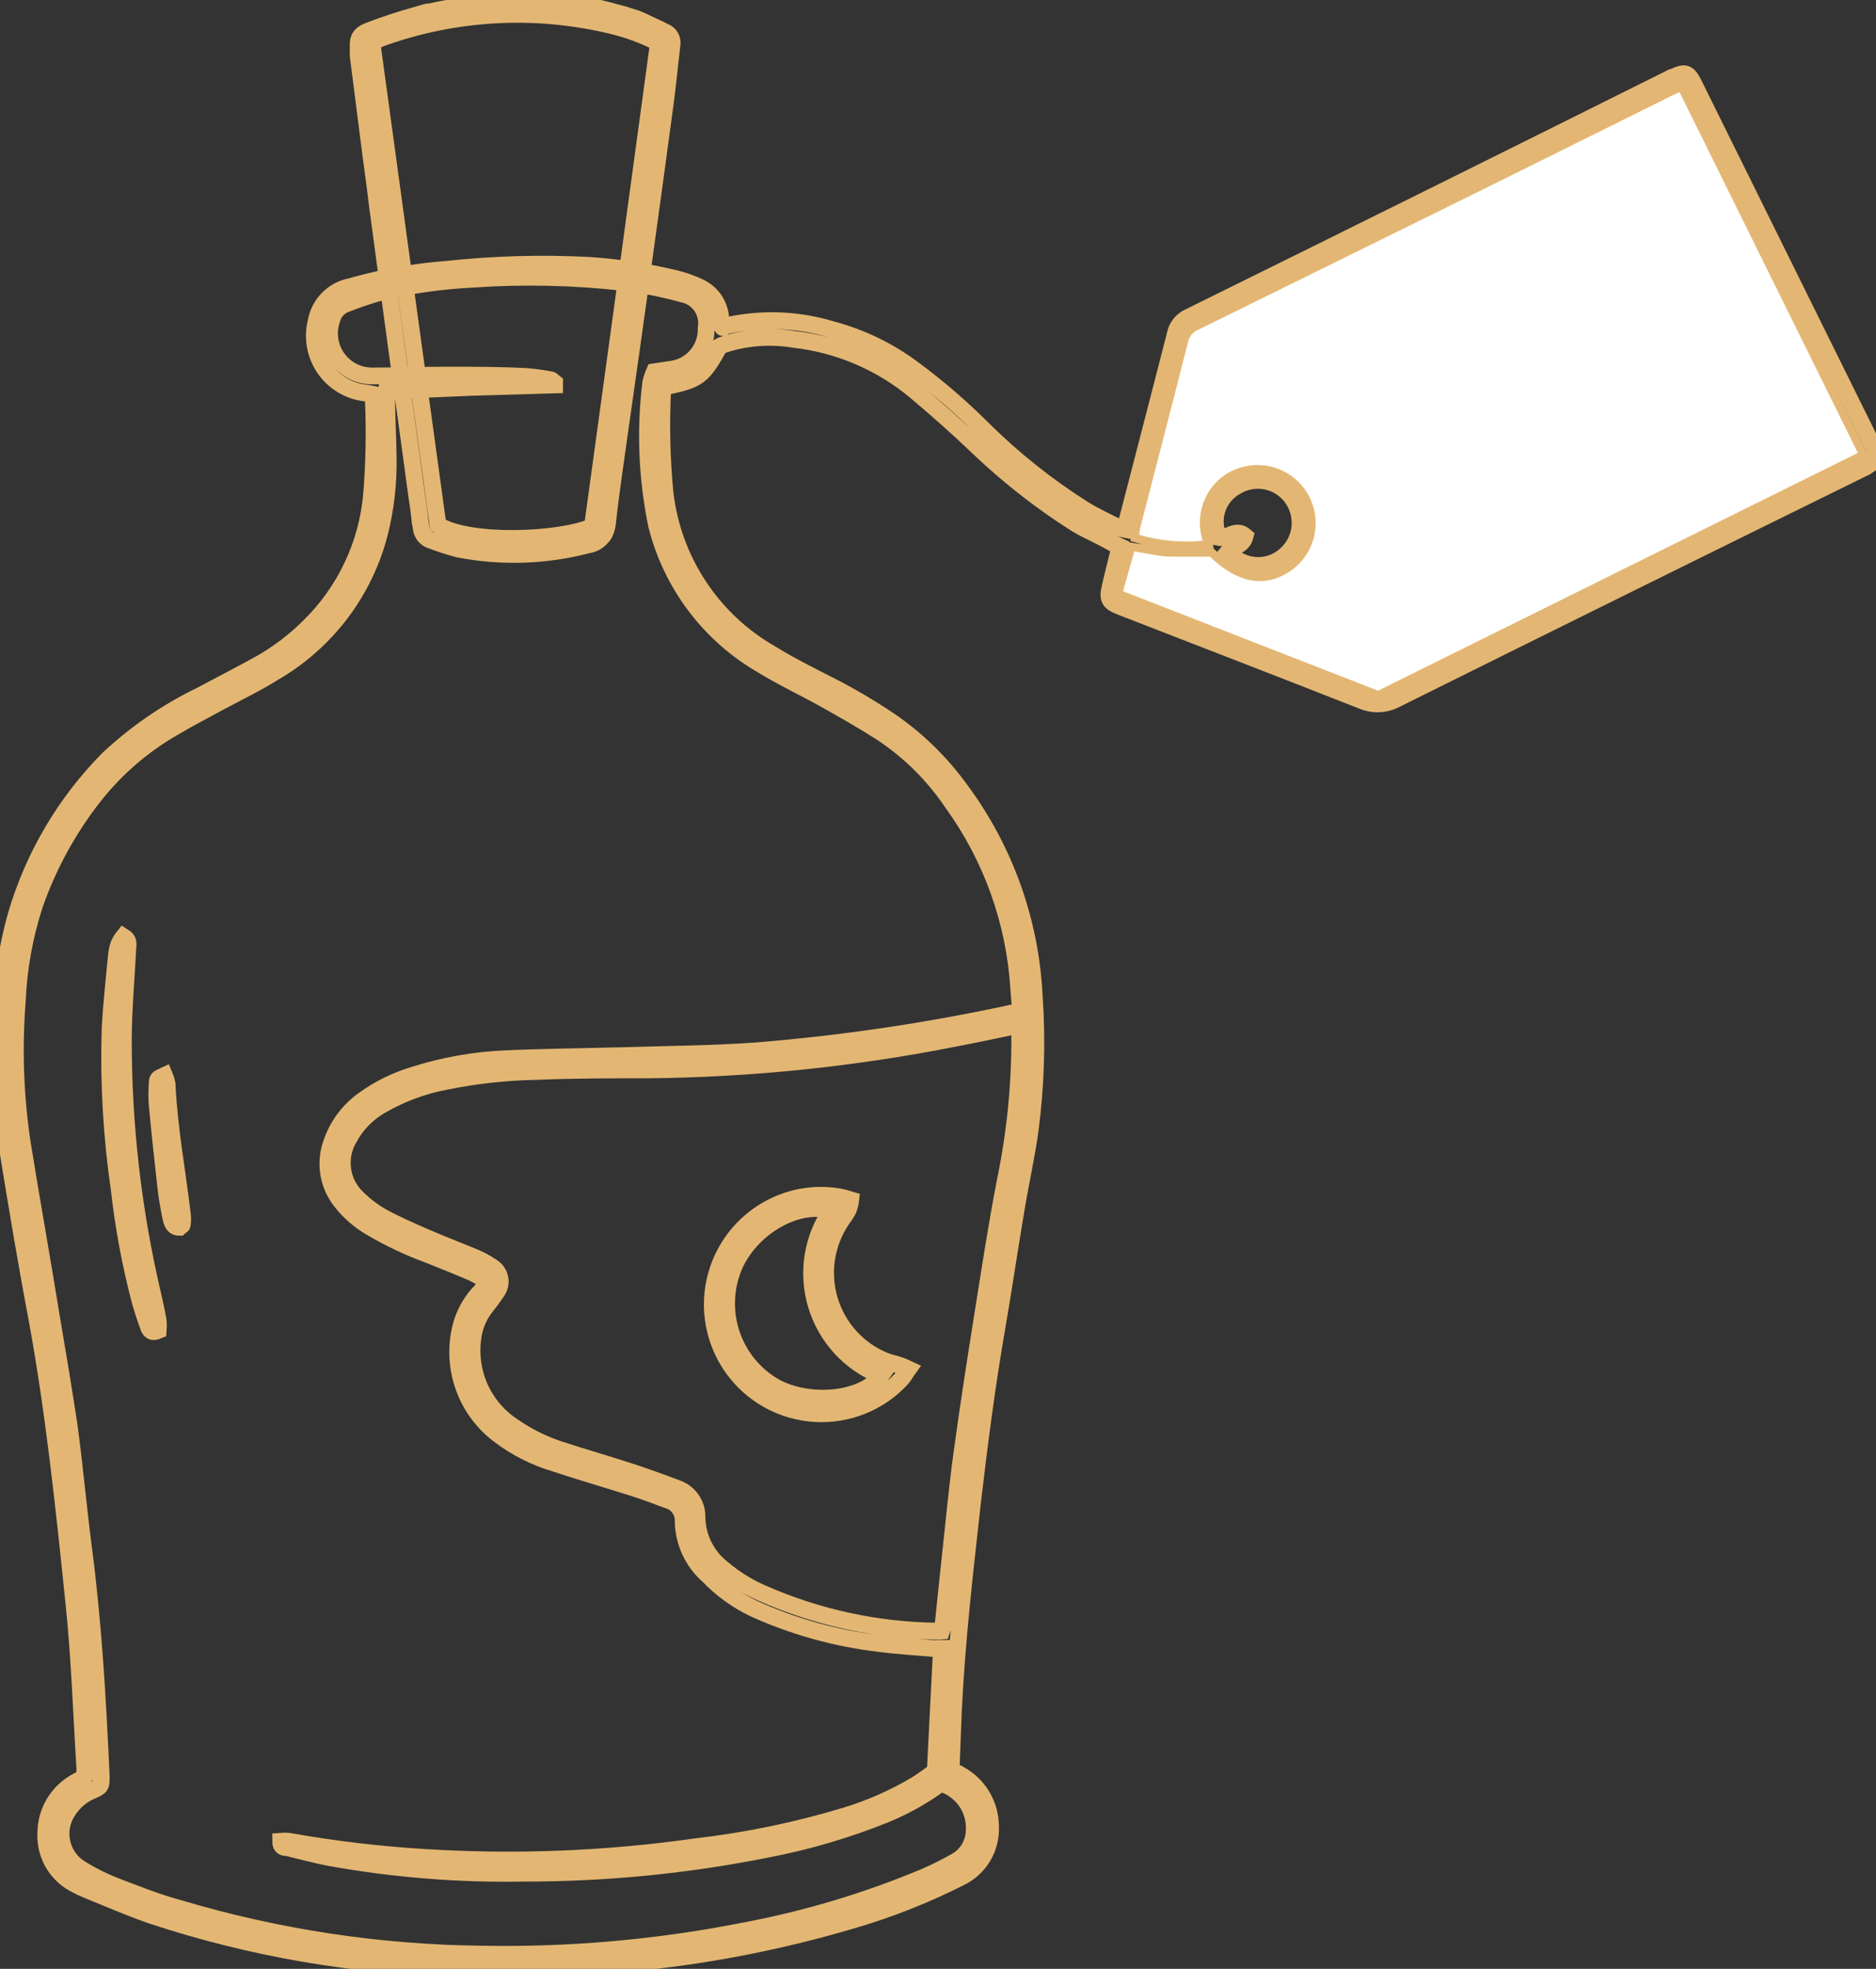 <svg width="224" height="235" viewBox="0 0 224 235" fill="none" xmlns="http://www.w3.org/2000/svg">
<rect x="0" y="0" width="224" height="235" fill="#333333" stroke="none"/>
<g clip-path="url(#clip0_24_1110)">
<path d="M113.568 211.242L114.558 211.779C115.675 212.382 116.61 213.276 117.263 214.365C117.917 215.455 118.265 216.7 118.272 217.971C118.34 219.258 118.021 220.537 117.355 221.641C116.69 222.745 115.708 223.624 114.537 224.163C110.373 226.264 106.022 227.971 101.541 229.262C93.455 231.648 85.169 233.292 76.785 234.174C69.435 234.972 62.037 235.234 54.649 234.959C42.233 234.662 29.928 232.534 18.134 228.642C15.452 227.714 12.852 226.578 10.212 225.505C9.858 225.361 9.514 225.195 9.18 225.01C8.019 224.46 7.046 223.579 6.385 222.477C5.724 221.374 5.405 220.101 5.467 218.817C5.467 217.545 5.812 216.297 6.467 215.206C7.121 214.116 8.059 213.223 9.18 212.625L10.005 212.171L10.129 212.026C10.129 211.737 10.129 211.386 10.129 211.056C9.717 204.513 9.51 197.949 8.83 191.426C7.654 180.074 6.478 168.721 4.415 157.451C3.095 150.495 1.939 143.518 0.805 136.521C0.008 131.249 -0.214 125.906 0.144 120.586C0.287 116.73 0.889 112.905 1.939 109.192C4.003 102.19 7.766 95.808 12.894 90.615C16.171 87.543 19.892 84.982 23.931 83.019C26.345 81.739 28.779 80.48 31.172 79.159C33.243 77.975 35.151 76.525 36.845 74.845C41.191 70.63 43.865 64.985 44.375 58.951C44.671 55.243 44.739 51.521 44.581 47.805C44.555 47.548 44.514 47.293 44.458 47.041C44.144 46.975 43.827 46.926 43.509 46.897C42.55 46.771 41.629 46.444 40.805 45.938C39.981 45.431 39.274 44.757 38.729 43.958C38.183 43.159 37.813 42.254 37.641 41.302C37.469 40.35 37.5 39.373 37.732 38.434C37.907 37.392 38.395 36.428 39.133 35.671C39.87 34.915 40.821 34.403 41.858 34.202C45.629 33.125 49.5 32.433 53.411 32.138C58.967 31.544 64.561 31.386 70.142 31.663C73.746 31.886 77.322 32.431 80.828 33.294C81.781 33.538 82.707 33.877 83.593 34.306C84.272 34.636 84.856 35.136 85.286 35.758C85.716 36.38 85.978 37.103 86.047 37.856C86.047 38.227 86.171 38.599 86.213 38.929C86.254 39.259 86.439 39.032 86.501 38.929C90.718 37.933 95.123 38.068 99.271 39.321C102.871 40.271 106.25 41.919 109.215 44.172C112.086 46.302 114.795 48.641 117.323 51.169C120.963 54.777 124.981 57.981 129.309 60.726C130.691 61.593 132.197 62.274 133.661 63.017C133.856 63.089 134.056 63.144 134.26 63.182L134.652 61.861C136.529 54.575 138.448 47.268 140.304 39.982C140.388 39.507 140.588 39.06 140.887 38.682C141.186 38.304 141.574 38.006 142.017 37.815C161.271 28.32 180.471 18.797 199.615 9.247H199.719C201.225 8.504 201.555 8.607 202.318 10.155L223.629 53.233C223.737 53.448 223.834 53.669 223.917 53.894C224.037 54.157 224.047 54.456 223.947 54.727C223.846 54.998 223.643 55.218 223.381 55.339L222.803 55.731C204.071 64.937 185.374 74.177 166.711 83.452C166.081 83.792 165.382 83.983 164.667 84.012C163.952 84.041 163.24 83.906 162.585 83.617C153.033 79.861 143.461 76.166 133.888 72.45C132.382 71.873 132.197 71.522 132.589 69.891C132.857 68.735 133.146 67.579 133.435 66.423L133.703 65.226L132.857 64.834C131.413 63.988 129.969 63.41 128.504 62.543C124.33 59.898 120.426 56.849 116.848 53.44C114.414 51.107 111.897 48.878 109.318 46.711C105.211 43.281 100.191 41.129 94.877 40.519C92.201 40.066 89.457 40.228 86.852 40.993L86.171 41.22L85.903 41.365C83.84 45.06 83.407 45.328 79.281 46.195C79.202 46.373 79.146 46.56 79.116 46.752C78.923 50.779 79.02 54.814 79.405 58.827C79.863 62.818 81.259 66.643 83.479 69.99C85.698 73.338 88.678 76.112 92.175 78.085C94.238 79.365 96.507 80.501 98.735 81.636C101.396 82.973 103.966 84.483 106.43 86.156C109.571 88.339 112.325 91.032 114.579 94.124C119.951 101.307 123.054 109.932 123.491 118.893C123.863 124.249 123.697 129.629 122.996 134.952C122.563 138.069 121.861 141.144 121.345 144.261C120.541 149.029 119.839 153.818 119.014 158.586C117.838 165.377 116.951 172.23 116.147 179.083C115.218 187.484 114.228 195.864 113.836 204.306C113.733 206.536 113.671 208.847 113.568 211.242ZM46.17 46.67C46.151 46.883 46.151 47.097 46.17 47.309C46.17 49.786 46.335 52.284 46.355 54.761C46.395 57.745 46.049 60.721 45.324 63.616C44.431 67.092 42.854 70.356 40.687 73.216C38.519 76.076 35.803 78.475 32.699 80.273C30.636 81.574 28.346 82.668 26.159 83.844C24.343 84.835 22.507 85.785 20.733 86.837C17.046 88.946 13.802 91.75 11.181 95.094C8.137 98.985 5.754 103.35 4.126 108.015C2.917 111.75 2.223 115.632 2.063 119.554C1.622 125.186 1.823 130.851 2.661 136.438C3.796 143.456 5.054 150.454 6.189 157.472C6.89 161.6 7.612 165.914 8.252 170.145C8.933 175.14 9.366 180.177 10.026 185.193C11.181 194.089 11.677 203.047 12.089 212.026C12.089 213.182 12.089 213.265 10.975 213.739C9.803 214.227 8.809 215.063 8.128 216.134C7.748 216.696 7.489 217.33 7.367 217.998C7.245 218.665 7.263 219.351 7.42 220.011C7.577 220.671 7.87 221.291 8.28 221.832C8.689 222.372 9.207 222.822 9.799 223.152C10.965 223.862 12.186 224.477 13.451 224.989C16.071 226 18.691 227.053 21.373 227.775C33.141 231.283 45.341 233.124 57.62 233.245C68.05 233.432 78.472 232.512 88.709 230.5C96.152 229.116 103.427 226.943 110.411 224.019C111.725 223.449 113.006 222.809 114.249 222.099C114.846 221.74 115.346 221.24 115.706 220.642C116.065 220.045 116.273 219.369 116.312 218.673C116.427 217.402 116.1 216.13 115.386 215.073C114.671 214.016 113.614 213.239 112.392 212.872C112.268 212.872 112.103 213.017 111.959 213.12C109.991 214.527 107.865 215.697 105.625 216.609C101.079 218.435 96.368 219.817 91.556 220.737C81.991 222.644 72.261 223.598 62.509 223.585C54.835 223.724 47.166 223.115 39.609 221.769C37.815 221.439 36.061 220.964 34.287 220.53C33.957 220.53 33.503 220.53 33.503 219.767C33.812 219.744 34.122 219.744 34.431 219.767C39.842 220.732 45.305 221.38 50.791 221.707C61.575 222.375 72.4 221.947 83.097 220.427C89.151 219.731 95.13 218.494 100.963 216.732C103.948 215.829 106.809 214.56 109.483 212.955C110.246 212.48 110.969 211.923 111.67 211.428C111.917 206.474 112.165 201.644 112.413 196.752H111.319C109.153 196.566 106.987 196.442 104.841 196.153C99.73 195.537 94.742 194.145 90.05 192.025C88.006 191.049 86.154 189.714 84.583 188.082C83.663 187.275 82.921 186.287 82.402 185.178C81.884 184.07 81.601 182.866 81.571 181.642C81.609 181.058 81.442 180.479 81.1 180.004C80.757 179.529 80.26 179.189 79.694 179.042C78.414 178.567 77.135 178.071 75.836 177.659C72.679 176.647 69.482 175.739 66.325 174.686C63.913 173.977 61.648 172.837 59.641 171.322C57.74 169.908 56.284 167.977 55.447 165.76C54.609 163.543 54.425 161.132 54.917 158.813C55.254 157.189 56.008 155.681 57.104 154.437C57.348 154.233 57.549 153.981 57.695 153.698C57.84 153.414 57.927 153.104 57.95 152.786C57.471 152.475 56.975 152.193 56.464 151.94C54.69 151.176 52.916 150.474 51.121 149.752C48.773 148.894 46.508 147.823 44.354 146.552C42.951 145.753 41.718 144.688 40.724 143.415C39.978 142.479 39.476 141.372 39.263 140.194C39.051 139.016 39.134 137.803 39.506 136.665C40.194 134.469 41.586 132.561 43.467 131.237C45.3 129.916 47.344 128.918 49.512 128.285C53.055 127.163 56.732 126.518 60.446 126.365C65.17 126.159 69.915 126.118 74.639 125.994C79.817 125.829 84.954 125.808 90.174 125.436C100.481 124.613 110.723 123.103 120.83 120.916C121.118 120.916 121.407 120.751 121.82 120.627C121.82 119.677 121.675 118.769 121.634 117.882C121.124 109.923 118.37 102.273 113.692 95.816C111.43 92.458 108.519 89.588 105.13 87.374C102.923 85.97 100.633 84.67 98.343 83.39C96.053 82.111 93.412 80.872 91.061 79.427C87.931 77.63 85.196 75.219 83.019 72.339C80.843 69.459 79.269 66.169 78.394 62.666C77.243 57.1 77.007 51.383 77.692 45.741C77.787 45.272 77.932 44.815 78.126 44.378L80.189 44.069C81.36 43.911 82.431 43.323 83.194 42.419C83.957 41.514 84.356 40.359 84.315 39.177C84.477 38.257 84.268 37.311 83.735 36.545C83.201 35.779 82.386 35.256 81.468 35.09C79.209 34.462 76.905 34.006 74.577 33.728C68.516 33.04 62.405 32.909 56.32 33.335C52.785 33.516 49.272 33.999 45.819 34.78C44.266 35.205 42.737 35.715 41.239 36.308C40.846 36.46 40.494 36.704 40.214 37.02C39.934 37.336 39.734 37.715 39.63 38.124C39.361 38.897 39.282 39.724 39.401 40.534C39.519 41.344 39.832 42.114 40.313 42.777C40.793 43.44 41.426 43.977 42.159 44.342C42.891 44.707 43.701 44.89 44.519 44.874C47.511 44.874 50.481 44.771 53.452 44.771C56.423 44.771 59.641 44.771 62.818 44.936C63.794 45.016 64.765 45.147 65.727 45.328C65.913 45.328 66.057 45.555 66.222 45.679V45.947L56.299 46.236L46.17 46.67ZM121.717 122.402L120.603 122.588C118.395 123.042 116.209 123.517 114.001 123.93C101.898 126.332 89.597 127.597 77.259 127.707C72.844 127.707 68.43 127.707 64.015 127.893C60.369 127.96 56.736 128.361 53.163 129.09C50.47 129.601 47.882 130.564 45.51 131.938C43.886 132.857 42.556 134.217 41.672 135.86C40.995 137.006 40.734 138.351 40.933 139.667C41.133 140.984 41.78 142.191 42.766 143.085C43.641 143.941 44.626 144.677 45.695 145.273C47.325 146.16 49.037 146.903 50.729 147.646C52.792 148.534 54.855 149.318 56.918 150.185C57.524 150.455 58.104 150.78 58.651 151.155C58.919 151.301 59.152 151.505 59.332 151.752C59.512 151.998 59.636 152.282 59.693 152.582C59.75 152.882 59.74 153.192 59.663 153.487C59.587 153.783 59.445 154.058 59.249 154.293C58.878 154.871 58.445 155.428 58.011 155.985C57.156 157.061 56.62 158.356 56.464 159.721C56.182 161.75 56.482 163.816 57.33 165.68C58.177 167.544 59.537 169.129 61.25 170.248C63.011 171.472 64.944 172.425 66.986 173.076C69.688 173.964 72.411 174.728 75.114 175.615C77.073 176.255 79.013 176.957 80.931 177.679C81.627 177.946 82.222 178.424 82.632 179.045C83.043 179.667 83.249 180.402 83.221 181.147C83.248 182.327 83.538 183.486 84.07 184.539C84.602 185.593 85.362 186.514 86.295 187.236C87.69 188.415 89.246 189.388 90.916 190.126C97.502 193.045 104.612 194.597 111.814 194.688C112.02 194.706 112.227 194.706 112.433 194.688C112.505 194.479 112.56 194.265 112.598 194.048C112.887 191.241 113.176 188.413 113.485 185.585C113.939 181.457 114.311 177.328 114.868 173.365C115.61 167.916 116.456 162.467 117.323 157.038C118.189 151.609 118.994 146.305 120.025 140.979C121.198 135.345 121.779 129.603 121.758 123.847C121.84 123.393 121.717 122.939 121.717 122.402ZM221.793 54.059L200.544 11.002C200.131 11.187 199.822 11.311 199.512 11.476L176.634 22.829L143.11 39.342C142.821 39.456 142.561 39.634 142.35 39.863C142.139 40.092 141.983 40.365 141.893 40.663C140.015 48.094 138.076 55.525 136.158 62.956C136.099 63.249 136.058 63.545 136.034 63.843C138.491 64.552 141.06 64.79 143.605 64.545C143.312 63.635 143.209 62.675 143.301 61.723C143.393 60.772 143.679 59.849 144.141 59.013C144.588 58.2 145.198 57.489 145.933 56.924C146.668 56.359 147.512 55.953 148.412 55.731C149.969 55.324 151.62 55.472 153.08 56.15C154.54 56.828 155.719 57.993 156.414 59.446C157.11 60.898 157.278 62.547 156.891 64.111C156.503 65.674 155.584 67.053 154.291 68.013C151.176 70.242 147.875 69.705 144.472 66.444C142.945 66.444 141.439 66.444 139.933 66.444C138.427 66.444 136.983 66.052 135.436 65.825L134.095 70.572L164.544 82.441L221.793 54.059ZM148.68 63.988C148.371 65.205 147.174 65.205 146.617 65.886C147.449 66.81 148.603 67.38 149.842 67.48C151.081 67.58 152.311 67.202 153.281 66.423C154.296 65.626 154.972 64.474 155.171 63.198C155.37 61.922 155.078 60.618 154.353 59.55C153.63 58.476 152.519 57.724 151.254 57.451C149.989 57.178 148.668 57.405 147.566 58.084C146.53 58.658 145.745 59.598 145.363 60.72C144.982 61.842 145.032 63.066 145.503 64.153C146.576 64.38 147.525 62.997 148.68 63.988Z" stroke="#E3B773" stroke-width="2"/>
<path d="M14.75 111.792C15.452 112.226 15.287 112.701 15.266 113.134C15.081 116.767 14.75 120.42 14.73 124.053C14.72 134.218 15.876 144.35 18.175 154.251C18.443 155.387 18.691 156.522 18.897 157.657C18.928 158.042 18.928 158.428 18.897 158.813C18.113 159.143 17.845 158.813 17.68 158.235C17.35 157.348 17.061 156.46 16.793 155.552C15.602 151.088 14.747 146.541 14.235 141.949C13.314 135.636 12.948 129.254 13.141 122.877C13.286 119.904 13.636 116.953 13.905 113.98C13.956 113.53 14.06 113.086 14.214 112.659C14.355 112.349 14.535 112.057 14.75 111.792Z" stroke="#E3B773" stroke-width="2"/>
<path d="M19.64 128.368C19.779 128.7 19.883 129.046 19.949 129.4C20.197 134.601 21.146 139.72 21.765 144.839C21.826 145.284 21.826 145.736 21.765 146.181C21.765 146.305 21.517 146.387 21.414 146.491C20.63 146.491 20.506 145.809 20.382 145.273C20.155 144.117 19.929 142.94 19.805 141.764C19.433 138.482 19.083 135.221 18.773 131.939C18.701 131.066 18.701 130.189 18.773 129.317C18.773 128.739 18.835 128.739 19.64 128.368Z" stroke="#E3B773" stroke-width="2"/>
<path d="M221.834 54.059L200.544 11.002C200.131 11.187 199.822 11.311 199.512 11.476L176.634 22.829L143.11 39.342C142.821 39.456 142.561 39.634 142.35 39.863C142.139 40.092 141.983 40.365 141.893 40.663C140.015 48.094 138.076 55.525 136.158 62.955C136.099 63.248 136.058 63.545 136.034 63.843C138.491 64.552 141.06 64.79 143.605 64.545C143.312 63.635 143.209 62.675 143.301 61.723C143.393 60.772 143.679 59.849 144.141 59.013C144.588 58.2 145.198 57.489 145.933 56.924C146.668 56.359 147.512 55.953 148.412 55.731C149.969 55.324 151.62 55.472 153.08 56.15C154.54 56.828 155.719 57.993 156.414 59.445C157.11 60.898 157.278 62.547 156.891 64.11C156.503 65.674 155.584 67.053 154.291 68.013C151.176 70.242 147.875 69.705 144.472 66.444C142.945 66.444 141.439 66.444 139.933 66.444C138.427 66.444 136.983 66.052 135.436 65.825L134.095 70.572L164.544 82.441L221.834 54.059Z" fill="white"/>
<path d="M79.343 3.777L78.662 3.447C77.94 3.117 77.239 2.766 76.599 2.477C75.96 2.188 75.506 2.064 74.949 1.899C74.607 1.767 74.255 1.664 73.897 1.589L72.349 1.176C71.4 0.929 70.41 0.743 69.461 0.578H68.76C68.385 0.503 68.006 0.447 67.625 0.413C67.037 0.326 66.445 0.271 65.851 0.248H64.304H63.953H62.488H62.303C60.528 0.248 58.795 0.248 57.083 0.495L55.391 0.702C54.525 0.805 53.7 0.929 52.854 1.094L51.369 1.403C50.894 1.403 50.399 1.61 49.904 1.754C47.919 2.291 45.963 2.932 44.045 3.674L43.797 3.777C42.931 4.149 42.704 4.685 42.766 5.717C42.766 6.027 42.766 6.337 42.766 6.646L43.756 14.407C44.066 16.967 44.416 19.547 44.767 22.127C44.973 23.82 45.18 25.512 45.427 27.205C46.686 36.741 48.006 46.298 49.306 55.834C49.45 57.032 49.636 58.229 49.801 59.447C49.925 60.272 50.048 61.098 50.131 61.944C50.131 62.316 50.255 62.666 50.296 63.038C50.325 63.31 50.417 63.571 50.564 63.802C50.786 64.142 51.123 64.391 51.513 64.504C52.559 64.906 53.627 65.251 54.711 65.536C59.847 66.538 65.142 66.369 70.204 65.04C70.871 64.945 71.476 64.598 71.895 64.07C71.976 63.998 72.046 63.915 72.102 63.822C72.338 63.403 72.485 62.939 72.535 62.46C72.927 58.827 73.484 55.215 73.979 51.603C75.863 38.475 77.679 25.402 79.425 12.385C79.735 10.073 79.962 7.72 80.23 5.408C80.301 5.075 80.251 4.727 80.088 4.428C79.926 4.129 79.661 3.898 79.343 3.777ZM70.74 62.852C67.068 64.504 56.175 65.04 52.297 62.666C49.67 43.594 47.043 24.418 44.416 5.14C44.724 4.934 45.048 4.754 45.386 4.603C54.248 1.38 63.864 0.842 73.03 3.055C74.971 3.51 76.849 4.204 78.621 5.119C76.008 24.412 73.381 43.656 70.74 62.852Z" stroke="#E3B773" stroke-width="2"/>
<path d="M101.582 143.209C101.535 143.611 101.438 144.006 101.293 144.385C101.08 144.792 100.831 145.178 100.55 145.541C99.6 146.934 98.973 148.521 98.713 150.188C98.454 151.854 98.57 153.557 99.052 155.173C99.535 156.788 100.371 158.276 101.501 159.527C102.631 160.779 104.026 161.762 105.584 162.405C106.162 162.653 106.801 162.756 107.4 162.962C107.998 163.169 107.998 163.21 108.452 163.416C108.122 163.87 107.936 164.242 107.688 164.531C106.377 165.96 104.763 167.078 102.964 167.804C101.166 168.53 99.228 168.845 97.293 168.727C95.357 168.609 93.472 168.061 91.775 167.122C90.079 166.182 88.612 164.876 87.484 163.299C86.355 161.721 85.593 159.911 85.251 158.001C84.91 156.091 84.999 154.129 85.512 152.258C86.025 150.386 86.948 148.653 88.215 147.184C89.481 145.715 91.06 144.547 92.835 143.766C95.152 142.738 97.723 142.421 100.22 142.858C100.68 142.95 101.135 143.067 101.582 143.209ZM99.251 144.488C95.125 143.312 89.555 146.552 87.595 151.279C86.552 153.853 86.479 156.719 87.39 159.342C88.3 161.966 90.133 164.17 92.546 165.542C96.672 167.792 103.088 167.132 105.192 164.201C103.354 163.469 101.704 162.332 100.367 160.874C99.029 159.416 98.038 157.674 97.467 155.779C96.895 153.884 96.759 151.885 97.068 149.93C97.377 147.975 98.123 146.115 99.251 144.488Z" stroke="#E3B773" stroke-width="2"/>
</g>
<defs>
<clipPath id="clip0_24_1110">
<rect width="224" height="235" fill="white"/>
</clipPath>
</defs>
</svg>
